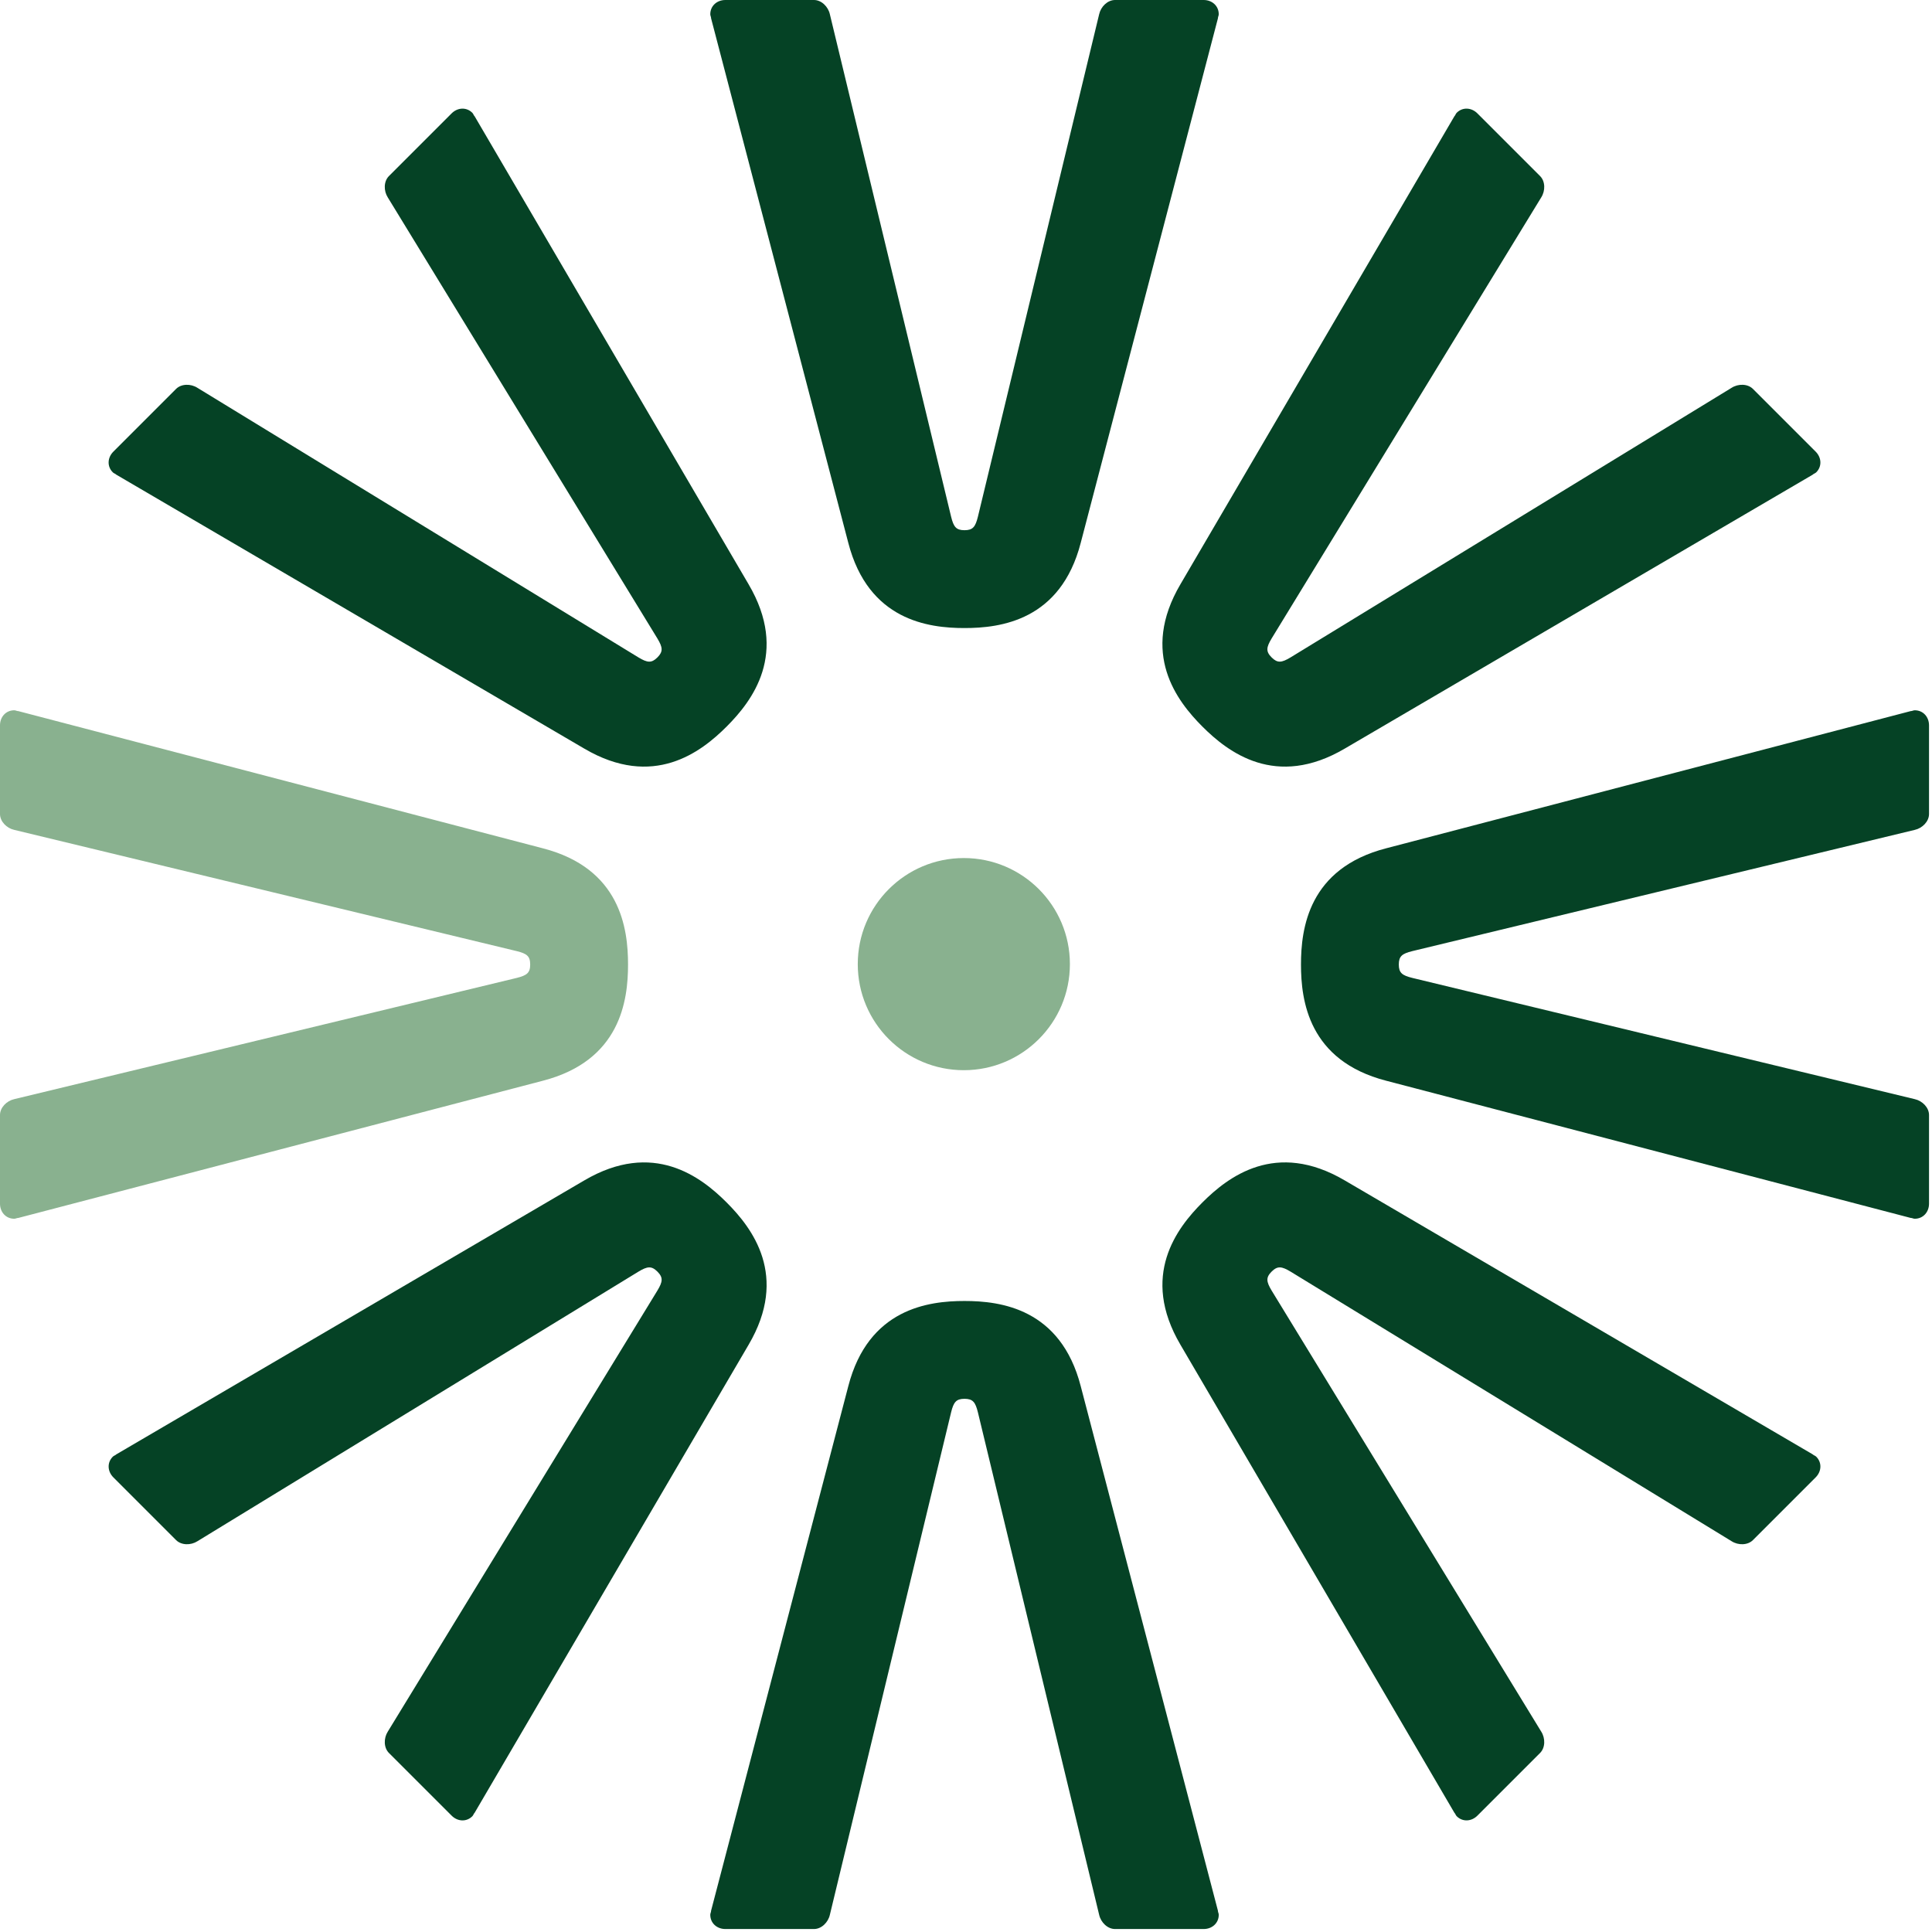 <?xml version="1.0" encoding="UTF-8" standalone="no"?><!DOCTYPE svg PUBLIC "-//W3C//DTD SVG 1.1//EN" "http://www.w3.org/Graphics/SVG/1.1/DTD/svg11.dtd"><svg width="100%" height="100%" viewBox="0 0 550 550" version="1.1" xmlns="http://www.w3.org/2000/svg" xmlns:xlink="http://www.w3.org/1999/xlink" xml:space="preserve" xmlns:serif="http://www.serif.com/" style="fill-rule:evenodd;clip-rule:evenodd;stroke-linejoin:round;stroke-miterlimit:1.414;"><g><path d="M346.712,5.238l-39.043,149.271c-5.716,22.141 -22.856,24.285 -33.1,24.285c-10.231,0 -27.369,-2.144 -33.085,-24.285l-39.047,-149.271c0,-0.475 -0.234,-0.713 -0.234,-1.188c0,-2.381 1.903,-4.05 4.285,-4.05l25.237,0c2.137,0 4.044,1.906 4.519,4.05l34.525,143.078c0.706,2.86 1.425,3.81 3.8,3.81c2.384,0 3.1,-0.95 3.812,-3.81l34.525,-143.078c0.475,-2.144 2.378,-4.05 4.522,-4.05l25.238,0c2.378,0 4.284,1.669 4.284,4.05c0,0.475 -0.238,0.713 -0.238,1.188Z" style="fill:#054225;fill-rule:nonzero;"/><path d="M202.437,543.913l39.047,-149.269c5.716,-22.141 22.854,-24.281 33.085,-24.281c10.247,0 27.384,2.14 33.1,24.281l39.043,149.269c0,0.478 0.241,0.718 0.241,1.19c0,2.381 -1.909,4.05 -4.287,4.05l-25.238,0c-2.14,0 -4.047,-1.903 -4.522,-4.05l-34.525,-143.078c-0.712,-2.856 -1.422,-3.812 -3.812,-3.812c-2.372,0 -3.094,0.956 -3.8,3.812l-34.522,143.078c-0.475,2.147 -2.381,4.05 -4.522,4.05l-25.237,0c-2.382,0 -4.285,-1.669 -4.285,-4.05c0,-0.472 0.234,-0.712 0.234,-1.19Z" style="fill:#054225;fill-rule:nonzero;"/><path d="M5.234,202.444l149.272,39.044c22.141,5.712 24.285,22.853 24.285,33.09c0,10.238 -2.144,27.378 -24.285,33.094l-149.272,39.044c-0.471,0 -0.712,0.234 -1.19,0.234c-2.378,0 -4.044,-1.903 -4.044,-4.284l0,-25.238c0,-2.14 1.906,-4.047 4.044,-4.522l143.081,-34.518c2.859,-0.716 3.809,-1.429 3.809,-3.81c0,-2.381 -0.95,-3.097 -3.809,-3.809l-143.081,-34.522c-2.138,-0.475 -4.044,-2.378 -4.044,-4.522l0,-25.234c0,-2.385 1.666,-4.288 4.044,-4.288c0.478,0 0.719,0.241 1.19,0.241Z" style="fill:#89b18f;fill-rule:nonzero;"/><path d="M543.913,346.713l-149.272,-39.044c-22.141,-5.716 -24.279,-22.853 -24.279,-33.091c0,-10.237 2.138,-27.378 24.279,-33.094l149.272,-39.043c0.478,0 0.718,-0.238 1.19,-0.238c2.381,0 4.05,1.903 4.05,4.288l0,25.234c0,2.141 -1.909,4.047 -4.05,4.522l-143.078,34.522c-2.856,0.712 -3.813,1.428 -3.813,3.809c0,2.381 0.957,3.094 3.813,3.806l143.078,34.522c2.141,0.475 4.05,2.378 4.05,4.522l0,25.238c0,2.378 -1.669,4.284 -4.05,4.284c-0.472,0 -0.712,-0.237 -1.19,-0.237Z" style="fill:#054225;fill-rule:nonzero;"/><path d="M135.131,33.119l77.944,133.156c11.616,19.7 1.009,33.334 -6.228,40.575c-7.241,7.238 -20.872,17.841 -40.572,6.228l-133.159,-77.944c-0.338,-0.337 -0.672,-0.337 -1.007,-0.675c-1.684,-1.681 -1.522,-4.206 0.166,-5.89l17.841,-17.844c1.518,-1.516 4.212,-1.516 6.062,-0.337l125.581,76.765c2.529,1.516 3.707,1.685 5.391,0c1.684,-1.684 1.513,-2.862 0,-5.387l-76.766,-125.585c-1.175,-1.85 -1.178,-4.543 0.338,-6.059l17.844,-17.844c1.684,-1.684 4.209,-1.853 5.893,-0.172c0.338,0.338 0.335,0.678 0.672,1.013Z" style="fill:#054225;fill-rule:nonzero;"/><path d="M414.022,516.034l-77.944,-133.162c-11.615,-19.694 -1.009,-33.328 6.228,-40.566c7.241,-7.24 20.875,-17.847 40.572,-6.231l133.156,77.947c0.338,0.331 0.675,0.331 1.013,0.672c1.681,1.681 1.516,4.206 -0.169,5.887l-17.844,17.844c-1.515,1.519 -4.212,1.519 -6.062,0.341l-125.581,-76.766c-2.529,-1.512 -3.703,-1.681 -5.388,0c-1.681,1.684 -1.512,2.863 0,5.388l76.763,125.584c1.178,1.85 1.178,4.547 -0.338,6.062l-17.84,17.841c-1.685,1.688 -4.213,1.85 -5.894,0.169c-0.335,-0.335 -0.335,-0.672 -0.672,-1.01Z" style="fill:#054225;fill-rule:nonzero;"/><path d="M33.116,414.022l133.159,-77.947c19.7,-11.612 33.331,-1.006 40.572,6.231c7.237,7.241 17.844,20.875 6.231,40.575l-77.947,133.157c-0.334,0.337 -0.334,0.671 -0.672,1.012c-1.684,1.681 -4.209,1.513 -5.89,-0.175l-17.847,-17.841c-1.513,-1.515 -1.513,-4.212 -0.338,-6.062l76.766,-125.584c1.519,-2.522 1.684,-3.704 0,-5.388c-1.684,-1.681 -2.862,-1.512 -5.384,0l-125.588,76.769c-1.85,1.175 -4.54,1.175 -6.059,-0.341l-17.844,-17.847c-1.681,-1.678 -1.85,-4.206 -0.166,-5.887c0.335,-0.341 0.672,-0.341 1.007,-0.672Z" style="fill:#054225;fill-rule:nonzero;"/><path d="M516.034,135.134l-133.156,77.944c-19.697,11.613 -33.331,1.01 -40.575,-6.231c-7.234,-7.238 -17.84,-20.872 -6.228,-40.572l77.947,-133.156c0.334,-0.338 0.337,-0.675 0.672,-1.013c1.681,-1.681 4.209,-1.512 5.89,0.172l17.844,17.844c1.516,1.512 1.516,4.209 0.338,6.059l-76.763,125.582c-1.519,2.528 -1.687,3.706 0,5.39c1.681,1.685 2.859,1.513 5.385,0l125.584,-76.765c1.85,-1.179 4.544,-1.182 6.062,0.337l17.844,17.844c1.685,1.684 1.85,4.209 0.169,5.89c-0.338,0.338 -0.678,0.338 -1.013,0.675Z" style="fill:#054225;fill-rule:nonzero;"/><path d="M304.578,274.466c0,16.678 -13.519,30.197 -30.197,30.197c-16.678,0 -30.193,-13.519 -30.193,-30.197c0,-16.675 13.515,-30.197 30.193,-30.197c16.678,0 30.197,13.522 30.197,30.197Z" style="fill:#89b18f;fill-rule:nonzero;"/></g></svg>
